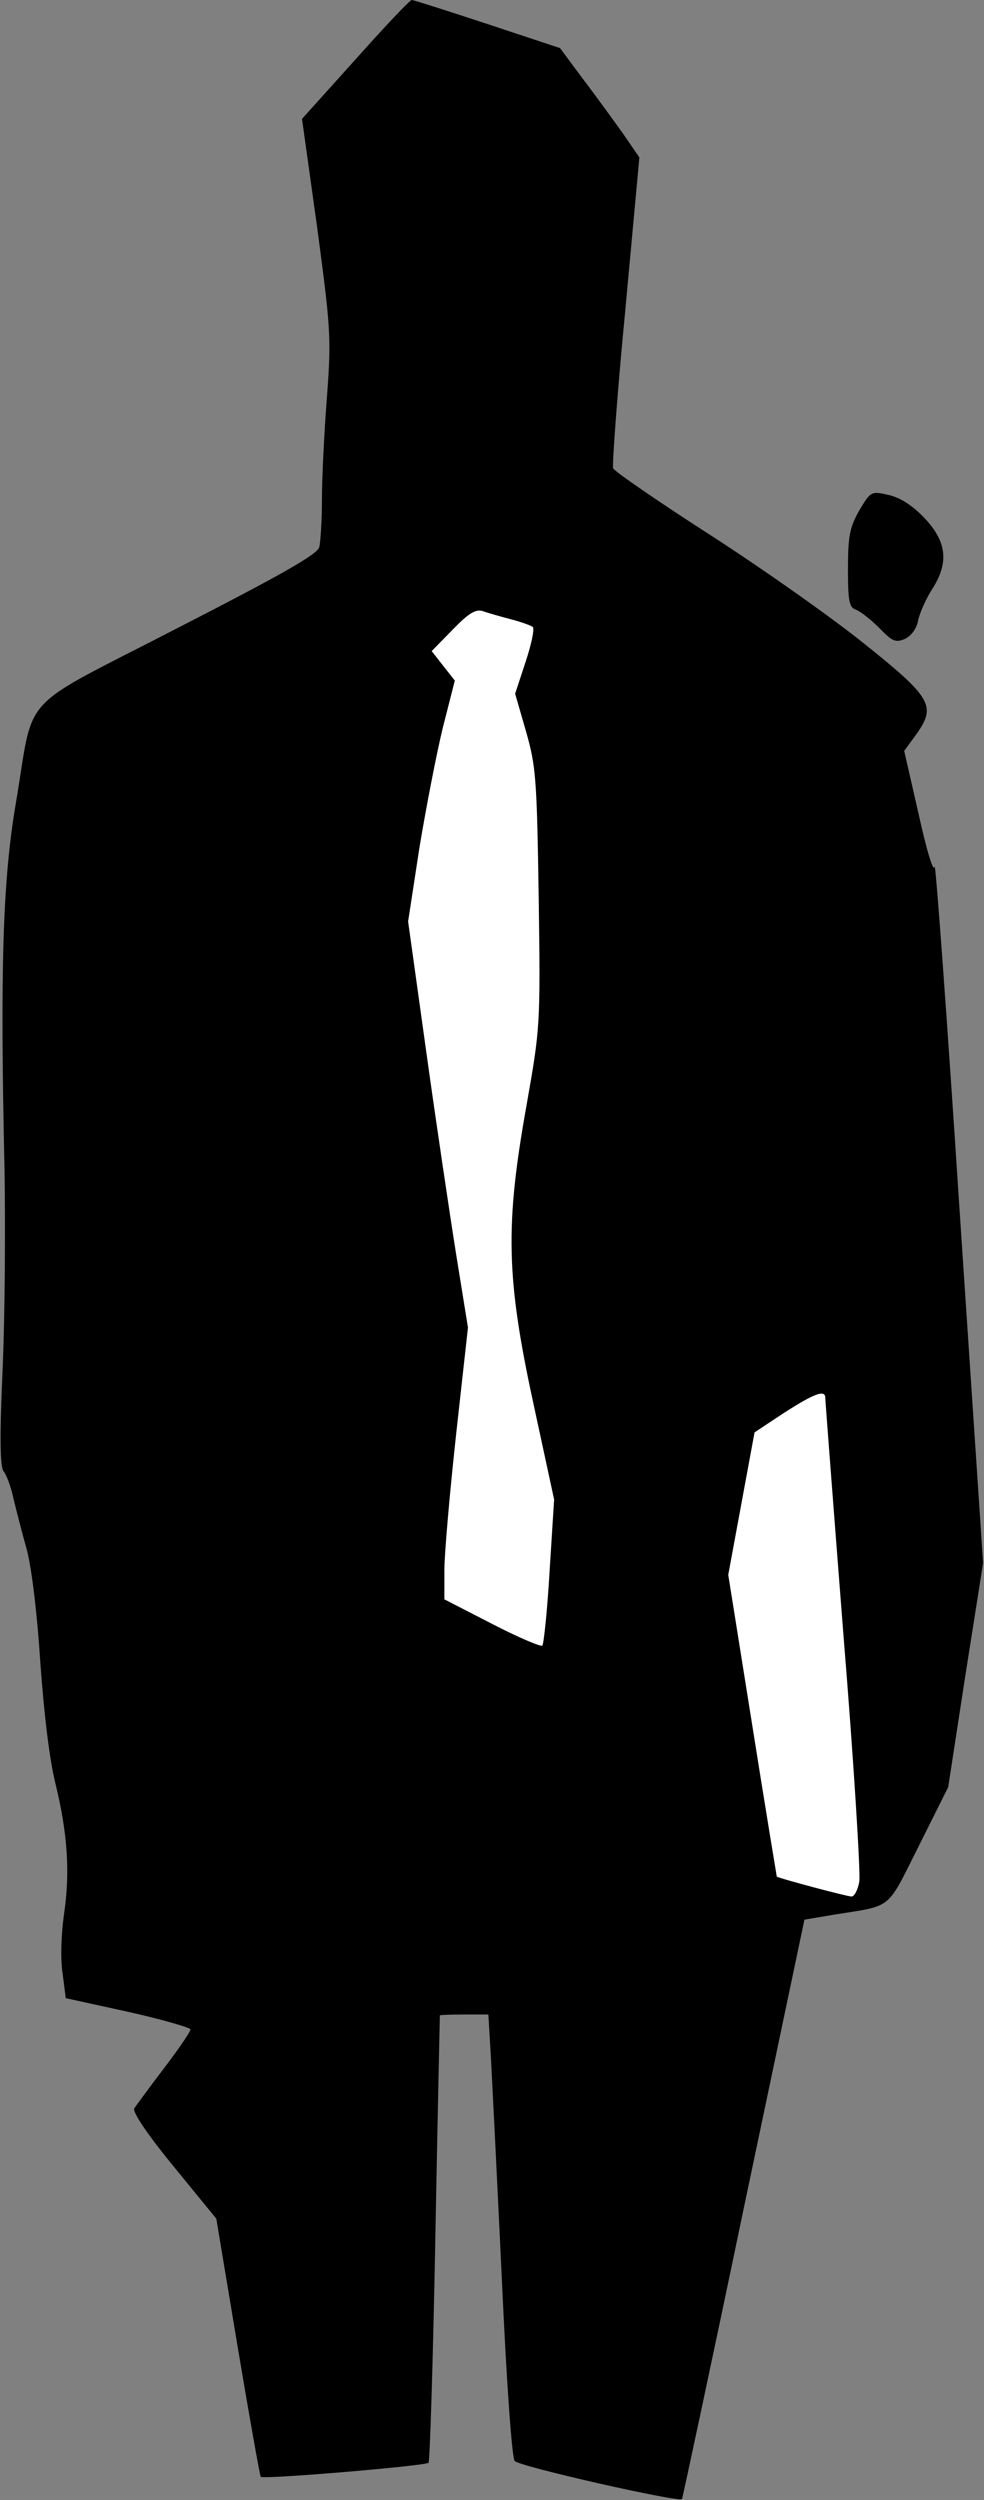 <?xml version="1.0" standalone="no"?>
<!DOCTYPE svg PUBLIC "-//W3C//DTD SVG 20010904//EN"
 "http://www.w3.org/TR/2001/REC-SVG-20010904/DTD/svg10.dtd">
<svg version="1.0" xmlns="http://www.w3.org/2000/svg"
 width="217pt" height="551pt" viewBox="0 0 217 551"
 preserveAspectRatio="xMidYMid meet">
<rect x="0" y="0" width="217" height="551" fill="#808080" stroke="none"/>
<g transform="translate(0,551) scale(0.1,-0.1)"
fill="#000000" stroke="none">
<path fill="#000000" stroke="none" d="M784 5379 l-118 -131 33 -236 c30 -226
32 -244 22 -377 -6 -77 -11 -178 -11 -225 0 -47 -3 -94 -6 -106 -4 -16 -84
-61 -314 -179 -356 -184 -313 -137 -355 -385 -29 -170 -35 -362 -25 -810 2
-118 1 -313 -4 -432 -7 -156 -6 -221 2 -231 6 -7 16 -33 21 -57 6 -25 19 -76
30 -115 11 -42 23 -141 30 -250 8 -112 20 -212 33 -265 27 -110 33 -197 19
-290 -6 -43 -8 -98 -3 -129 l7 -55 137 -30 c76 -17 138 -35 138 -39 0 -5 -26
-43 -58 -85 -32 -42 -62 -83 -66 -89 -4 -8 28 -56 87 -128 l94 -115 47 -282
c26 -155 49 -284 51 -287 6 -6 363 24 370 31 3 3 10 226 15 494 5 269 10 490
10 492 0 1 24 2 53 2 l54 0 6 -102 c3 -57 14 -276 24 -487 10 -222 22 -388 28
-395 9 -12 363 -92 369 -84 1 1 63 290 136 640 l134 637 65 11 c131 21 115 8
187 151 l65 130 38 247 39 247 -52 780 c-28 429 -53 769 -55 755 -2 -15 -17
33 -35 115 l-32 140 27 37 c44 62 34 80 -116 200 -71 57 -224 165 -339 239
-115 74 -211 140 -214 147 -2 7 9 164 27 349 l31 336 -35 51 c-20 28 -59 82
-88 120 l-52 70 -160 53 c-88 29 -163 53 -167 53 -4 0 -60 -59 -124 -131z"/>
<path fill="#ffffff" stroke="none" d="M1127 4145 c23 -6 45 -14 48 -17 4 -4
-3 -38 -16 -77 l-23 -70 24 -83 c22 -77 24 -104 28 -368 4 -283 3 -286 -27
-457 -47 -263 -45 -378 15 -655 l46 -213 -10 -158 c-5 -87 -13 -161 -16 -164
-3 -3 -53 18 -111 48 l-105 54 0 65 c0 36 12 171 26 300 l26 234 -26 161 c-14
88 -44 289 -66 447 l-40 287 25 163 c15 90 38 209 52 266 l26 102 -26 33 -25
32 46 47 c36 37 51 46 67 41 11 -4 39 -12 62 -18z"/>
<path fill="#ffffff" stroke="none" d="M1820 2429 c0 -5 18 -241 40 -522 23
-282 38 -527 35 -544 -3 -18 -11 -33 -17 -33 -10 0 -160 40 -165 44 0 0 -25
150 -54 333 l-53 332 29 157 29 157 65 43 c67 43 91 52 91 33z"/>
<path fill="#000000" stroke="none" d="M1895 4385 c-21 -37 -25 -56 -25 -129
0 -73 3 -85 18 -90 10 -4 33 -22 51 -40 29 -30 36 -33 57 -24 14 7 26 23 29
42 4 17 18 48 31 68 37 58 32 104 -17 156 -27 28 -53 45 -79 51 -39 9 -40 8
-65 -34z"/>
</g>
</svg>
